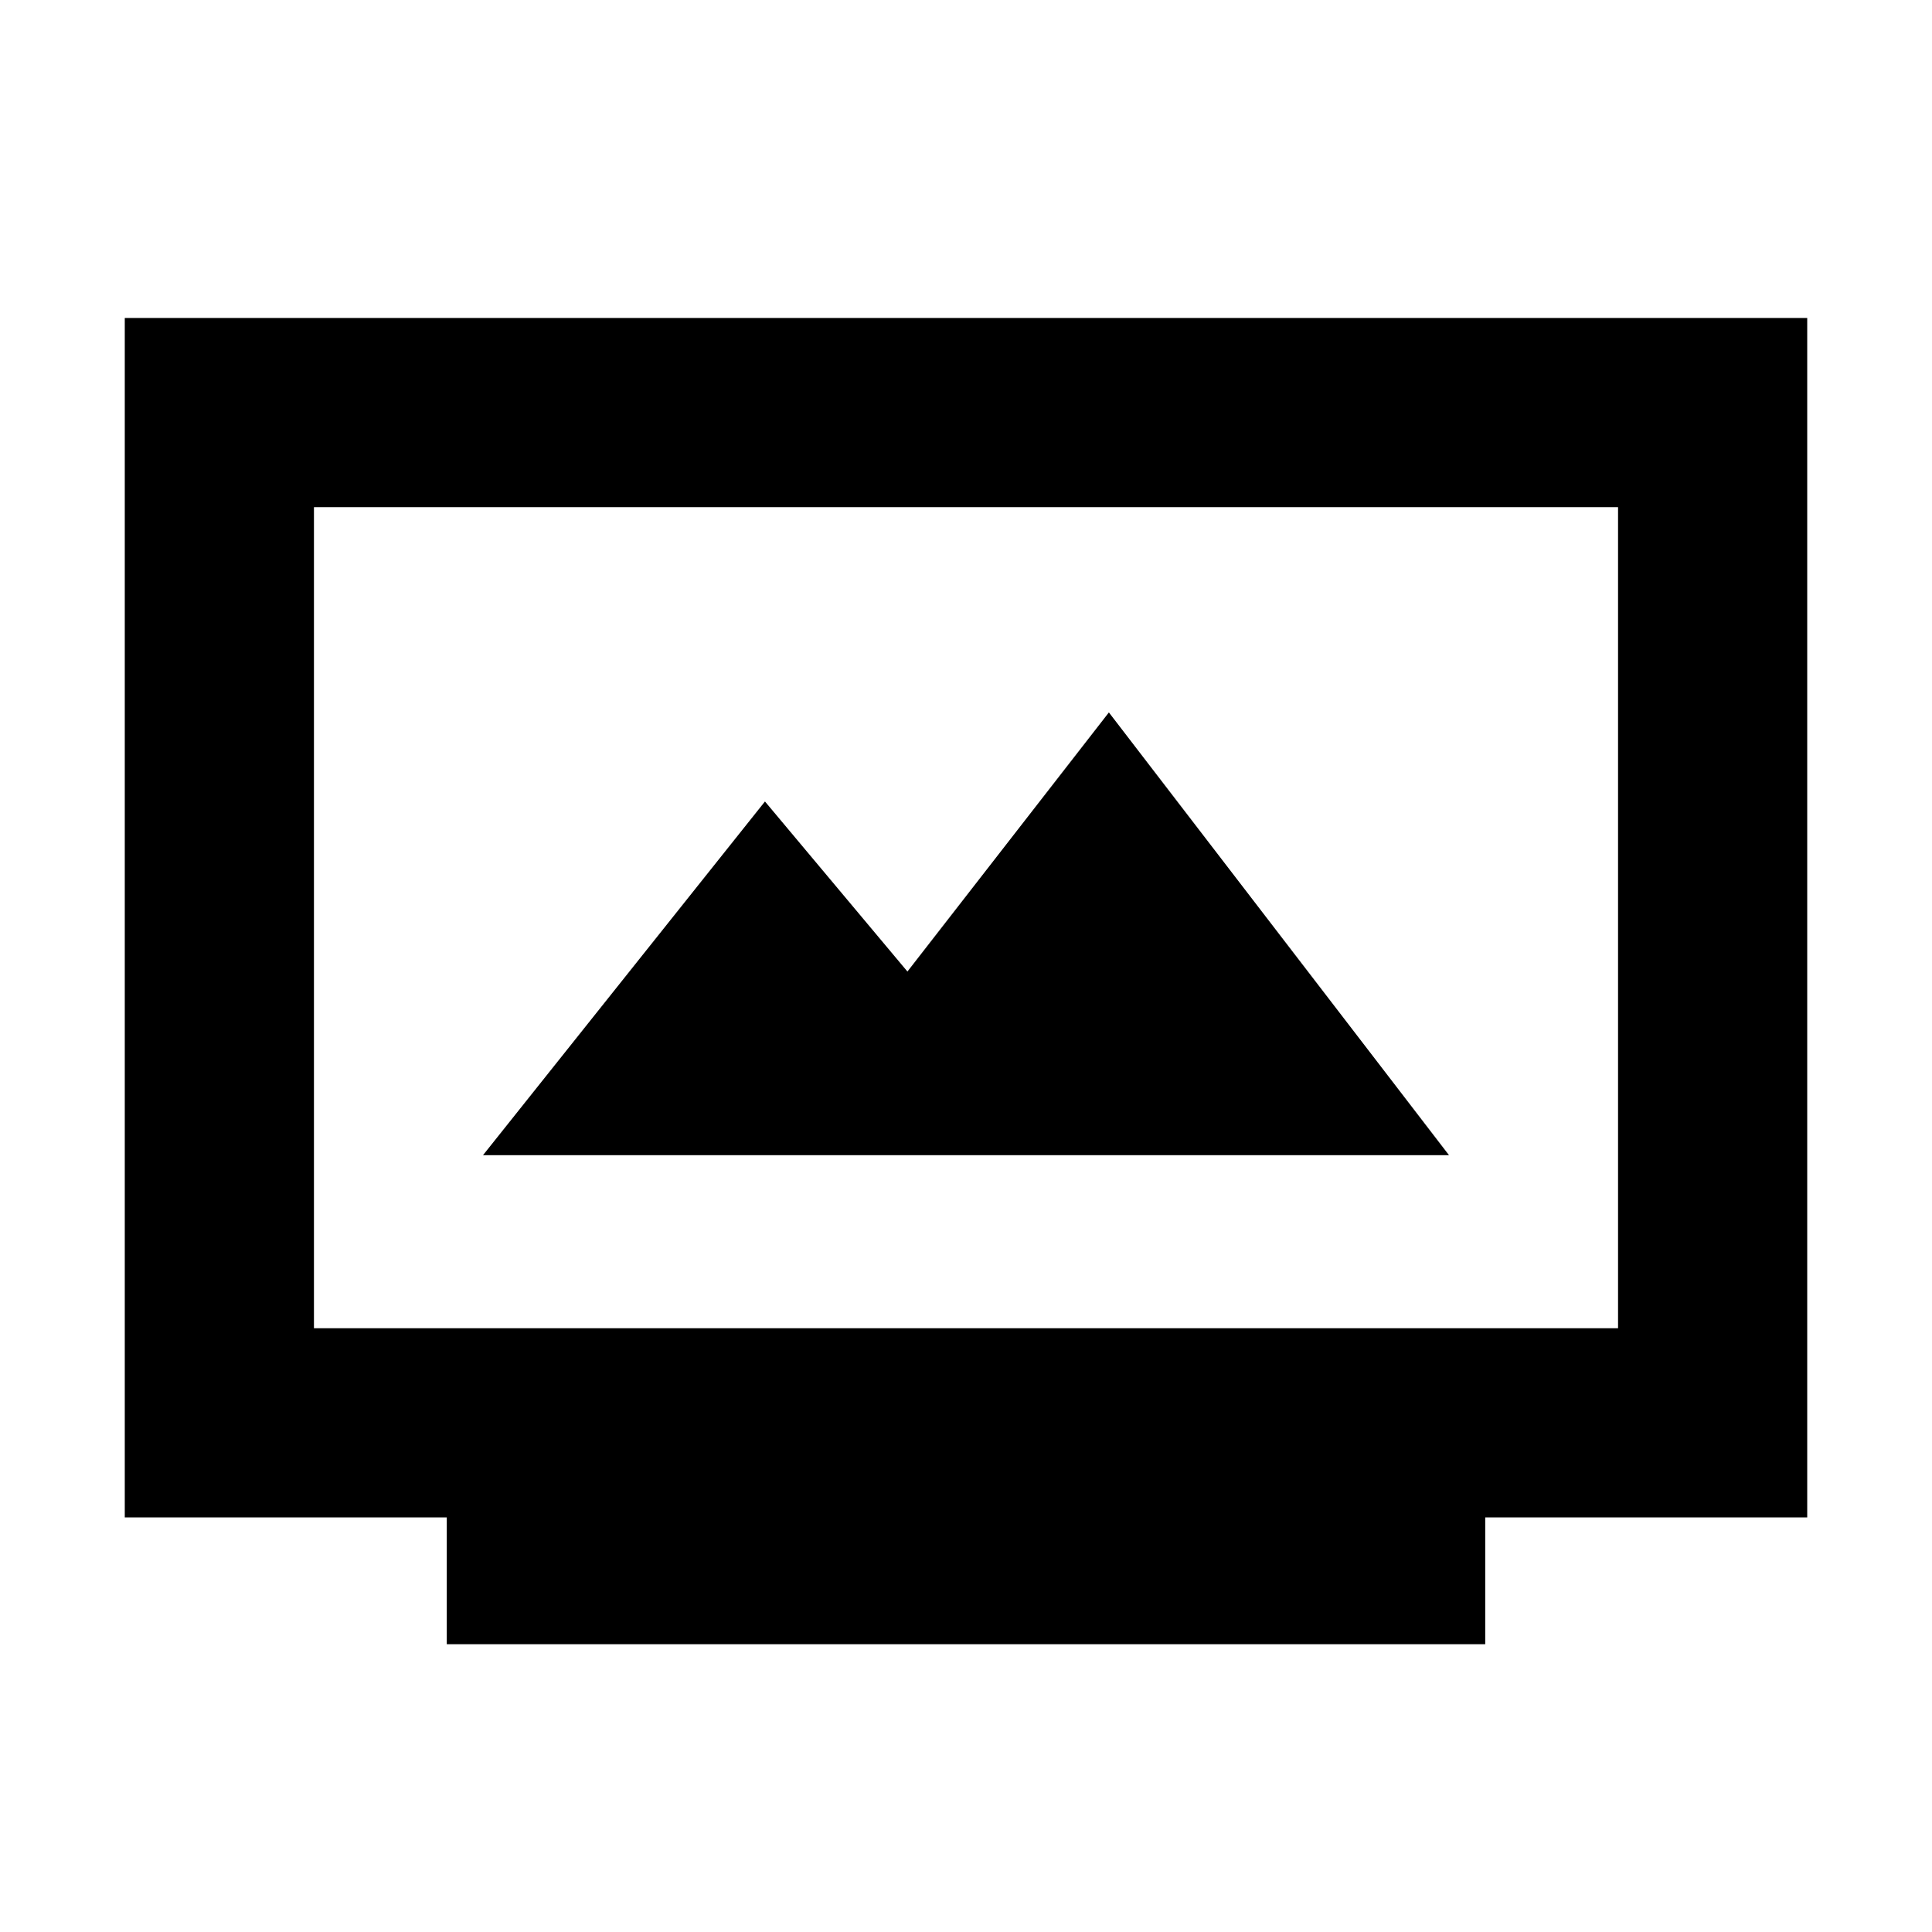 <svg xmlns="http://www.w3.org/2000/svg" height="20" viewBox="0 -960 960 960" width="20"><path d="M222-143v-63H62v-596h836v596H738v63H222Zm-66-157h648v-408H156v408Zm84-86h480L551-606 450.895-477.25l-70.79-84.5L240-386Zm-84 86v-408 408Z"/></svg>